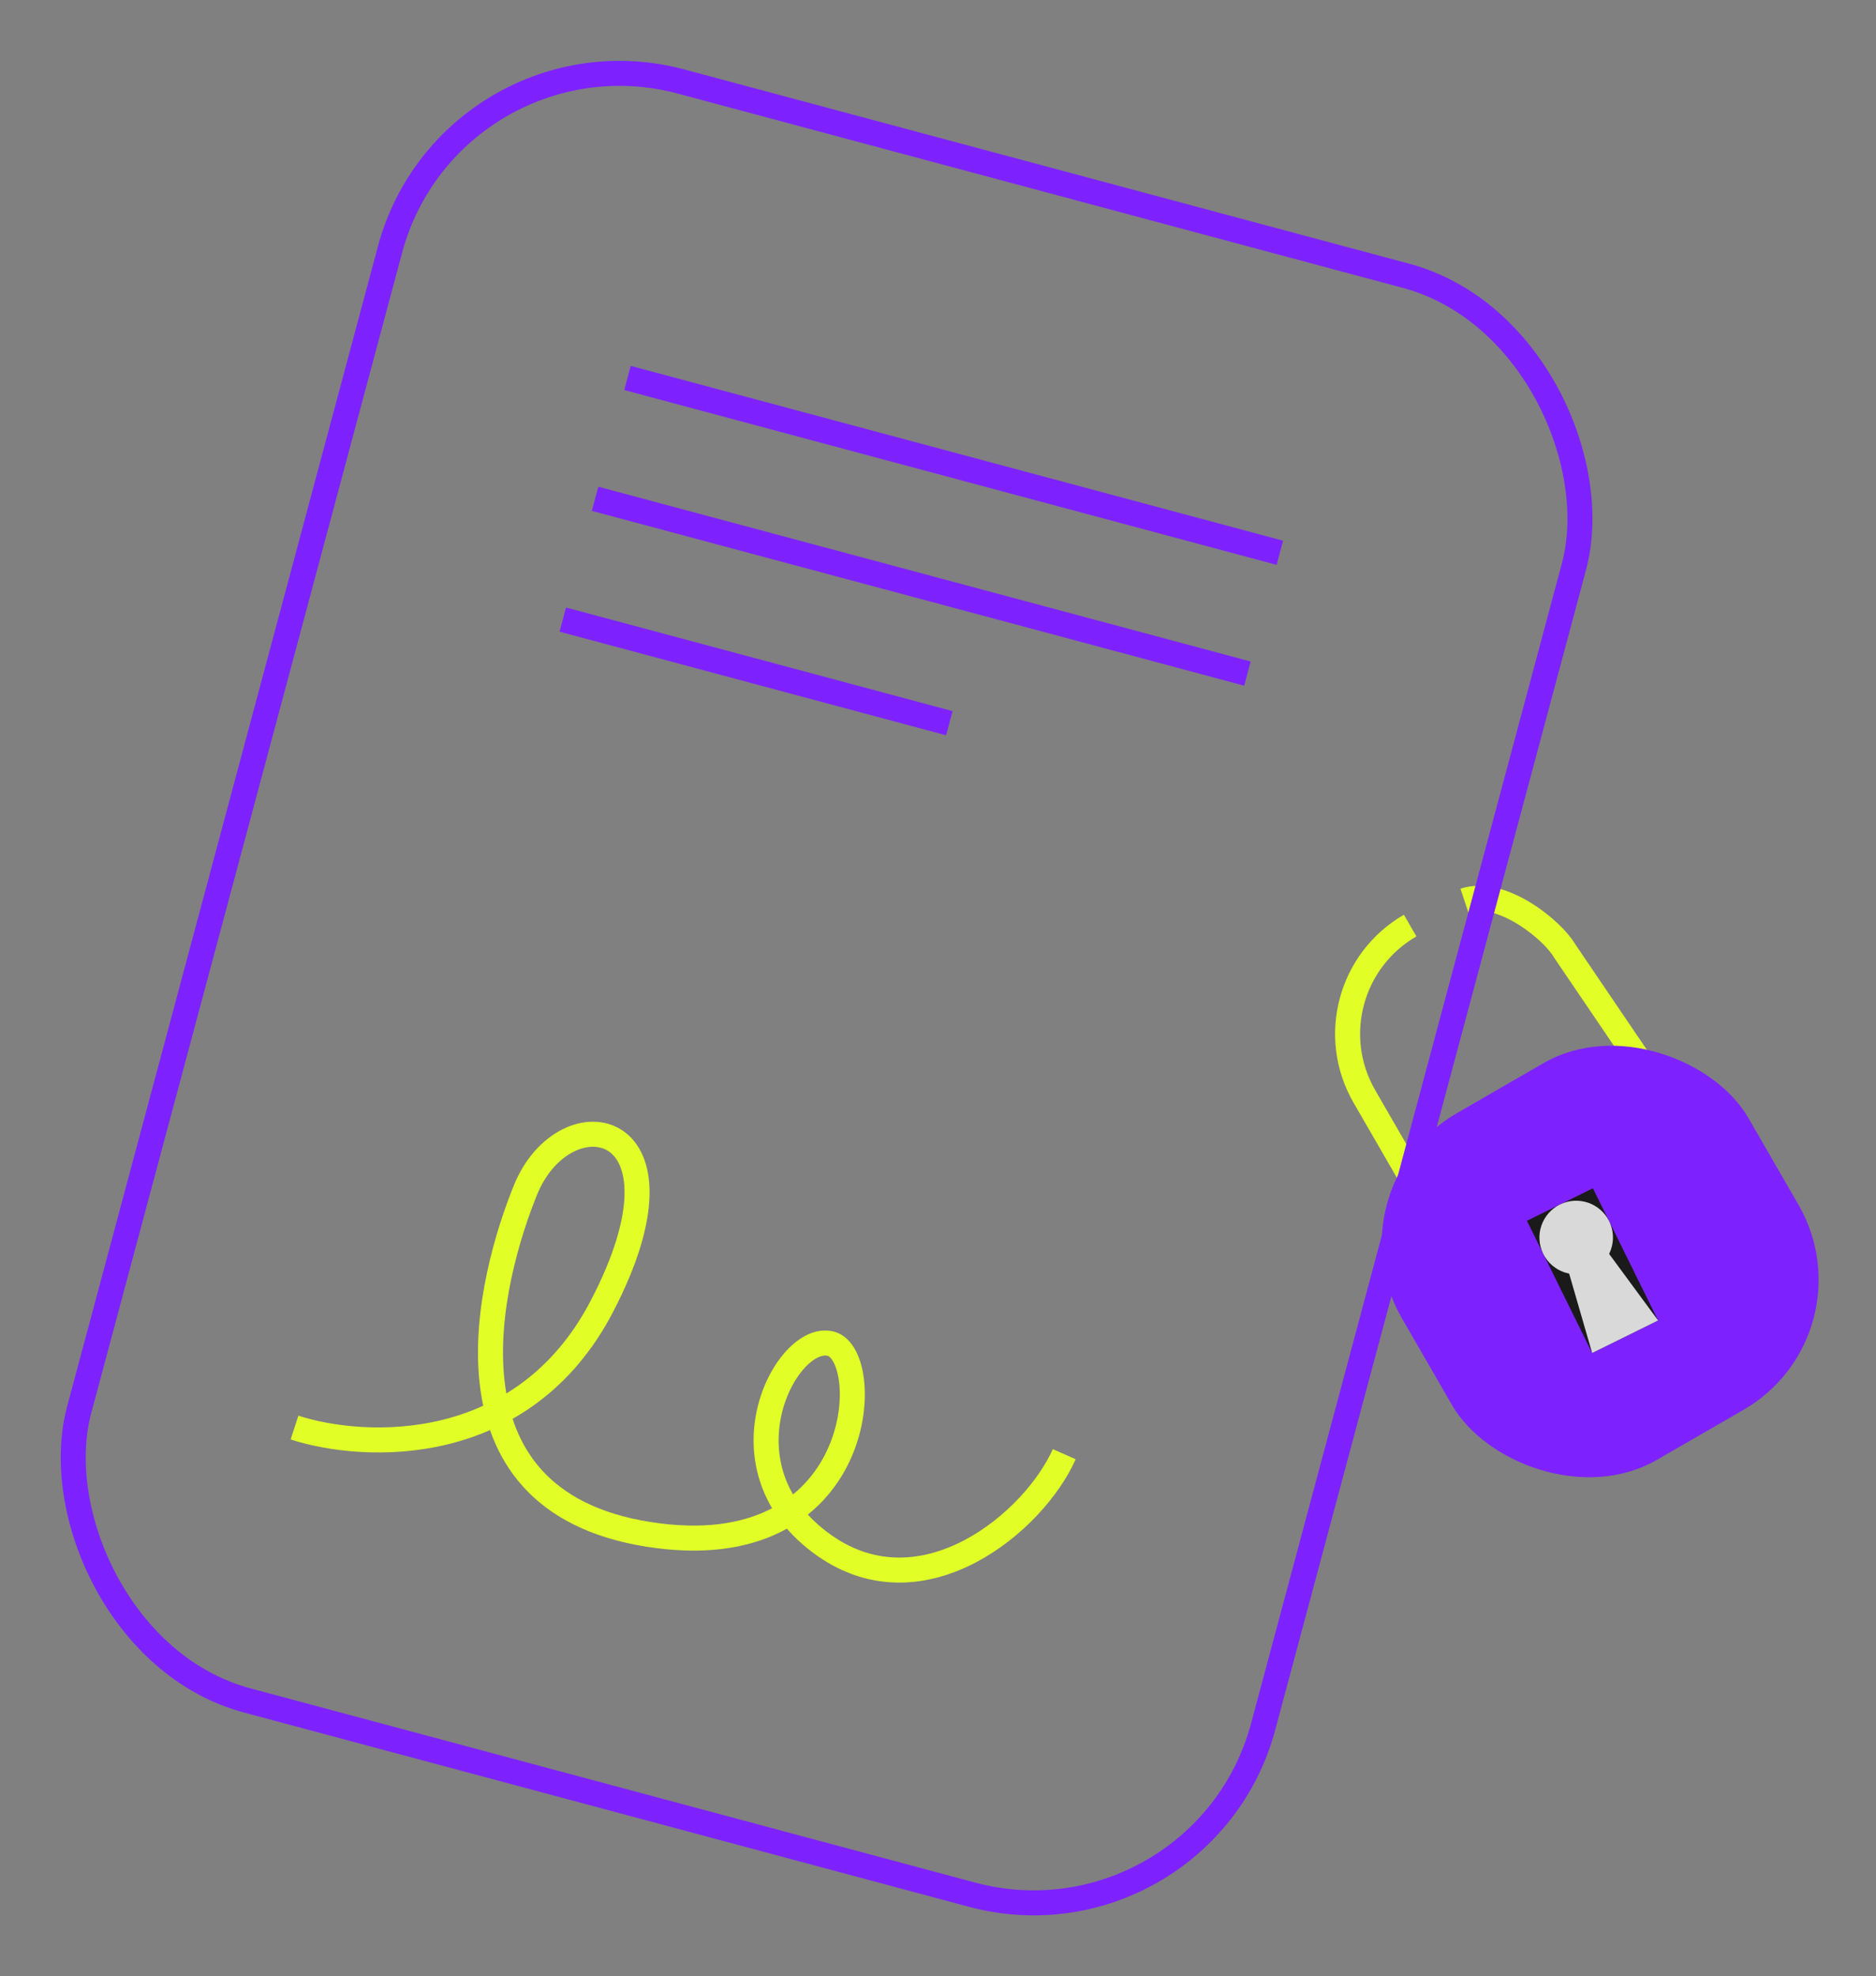 <svg width="75" height="79" viewBox="0 0 75 79" fill="none" xmlns="http://www.w3.org/2000/svg">
<rect x="0" y="0" width="75" height="79" fill="#808080" stroke="none"/>
<path d="M66.046 43.16L62.545 38C62.084 37.202 60.045 35.5 58.545 36M57.046 48.16L54.546 43.83C53.165 41.439 53.984 38.381 56.376 37" stroke="#E1FF26"/>
<rect x="18.051" y="0.8" width="49" height="67" rx="9.5" transform="rotate(15 18.051 0.8)" stroke="#7D22FF"/>
<line x1="25.086" y1="15.109" x2="51.166" y2="22.097" stroke="#7D22FF"/>
<line x1="23.791" y1="19.939" x2="49.871" y2="26.927" stroke="#7D22FF"/>
<line x1="22.499" y1="24.768" x2="37.953" y2="28.91" stroke="#7D22FF"/>
<path d="M11.774 57.066C14.557 57.971 20.912 58.27 24.062 52.22C28 44.658 22.586 43.686 21.007 47.572C19.604 51.026 17.21 59.959 25.92 61.335C34.63 62.712 35.001 54.194 33.218 53.716C31.434 53.238 28.541 58.687 32.966 61.787C36.913 64.553 41.343 60.84 42.547 58.131" stroke="#E1FF26"/>
<rect x="53.045" y="47.5" width="16" height="16" rx="6" transform="rotate(-30 53.045 47.5)" fill="#7D22FF"/>
<rect width="2.94" height="5.893" transform="translate(61.045 48.801) rotate(-26.261)" fill="#1A1A1A"/>
<ellipse cx="63.014" cy="49.469" rx="1.47" ry="1.47" transform="rotate(-26.261 63.014 49.469)" fill="#D9D9D9"/>
<path d="M62.252 49.254L63.307 48.733L66.289 52.785L63.652 54.086L62.252 49.254Z" fill="#D9D9D9"/>
</svg>
